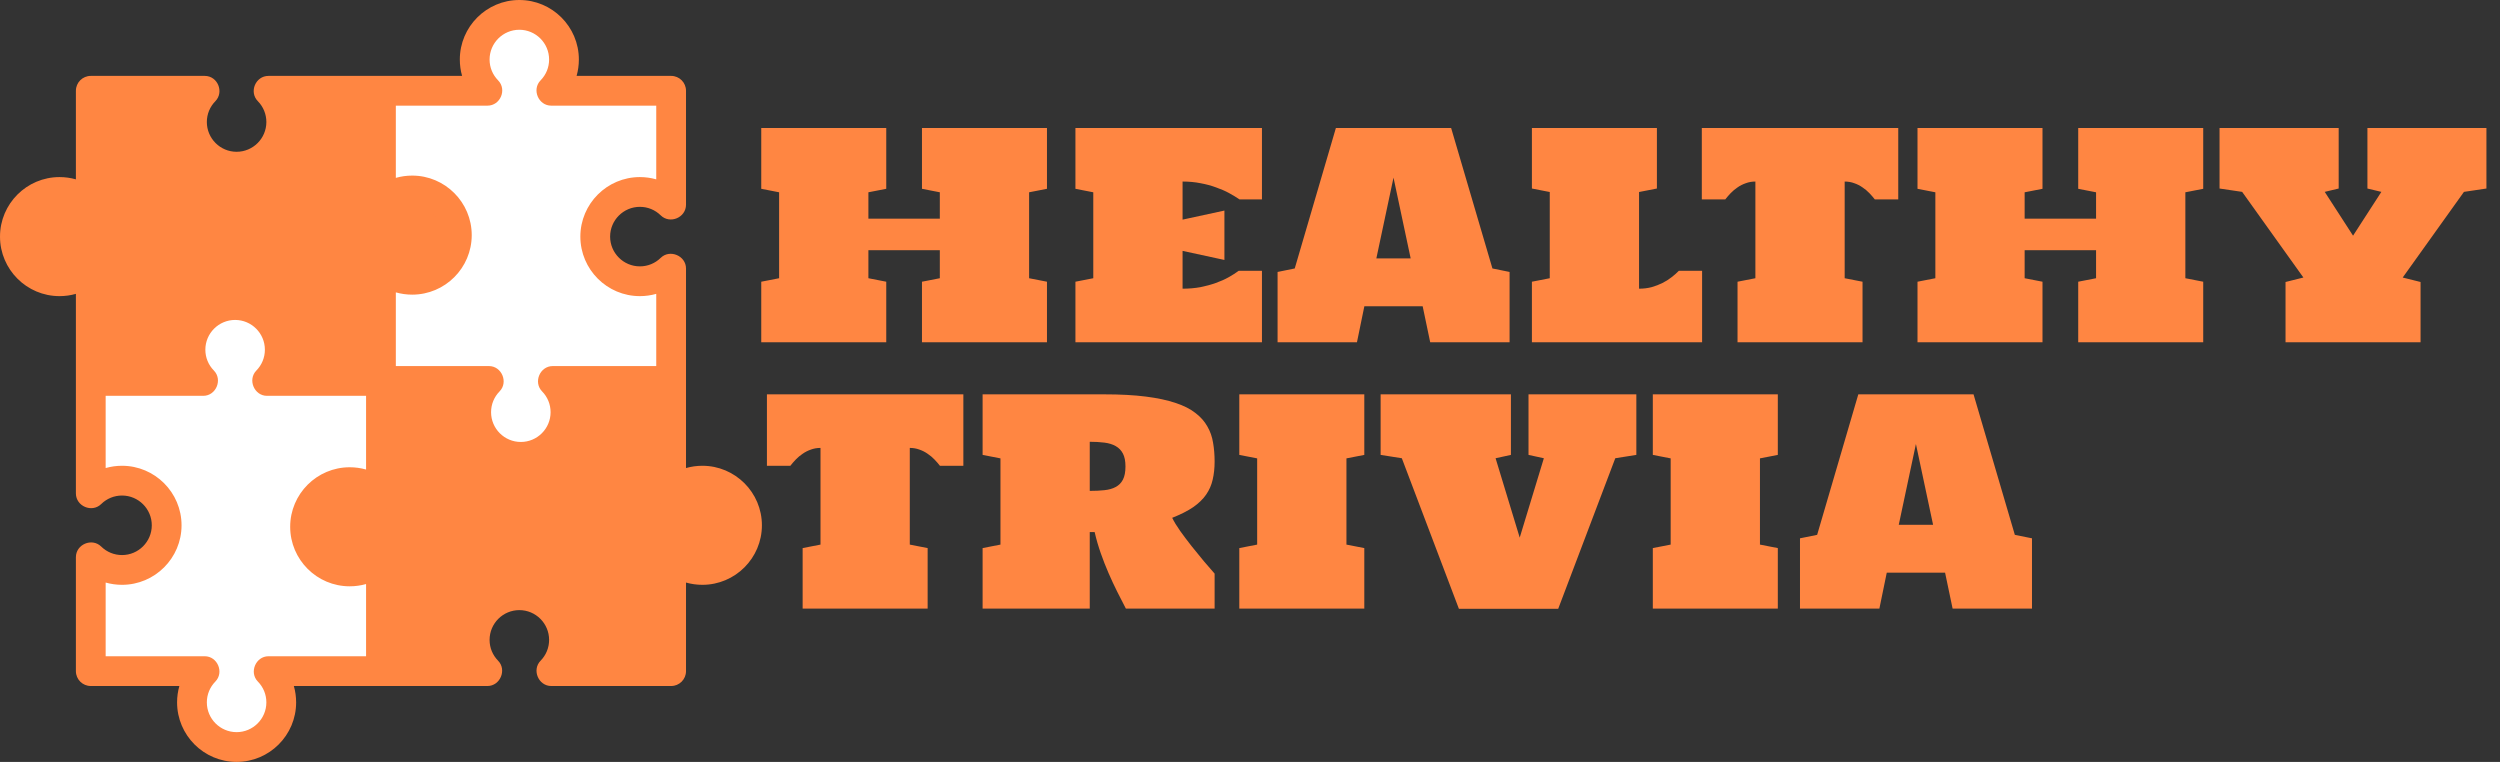 <svg width="1680" height="512" viewBox="0 0 1680 512" fill="none" xmlns="http://www.w3.org/2000/svg">
<rect x="0" y="0" width="1680" height="512" fill="#333333" stroke="none"/>
<path d="M430 129C438.178 129 445.588 132.277 451 137.583V61H370.417C375.723 55.588 379 48.178 379 40C379 23.431 365.569 10 349 10C332.431 10 319 23.431 319 40C319 48.178 322.277 55.588 327.583 61H256V136.583C261.412 131.276 268.822 128 277 128C293.569 128 307 141.431 307 158C307 174.569 293.569 188 277 188C268.822 188 261.412 184.723 256 179.417V256H328.583C323.276 261.412 320 268.822 320 277C320 293.569 333.431 307 350 307C366.569 307 380 293.569 380 277C380 268.822 376.723 261.412 371.417 256H451V180.417C445.588 185.724 438.178 189 430 189C413.431 189 400 175.569 400 159C400 142.431 413.431 129 430 129Z" fill="white"/>
<path d="M472 323C463.822 323 456.412 326.277 451 331.583V256H371.417C376.724 261.412 380 268.822 380 277C380 293.569 366.569 307 350 307C333.431 307 320 293.569 320 277C320 268.822 323.277 261.412 328.583 256H256V332.583C250.588 327.276 243.178 324 235 324C218.431 324 205 337.431 205 354C205 370.569 218.431 384 235 384C243.178 384 250.588 380.723 256 375.417V451H327.583C322.276 445.588 319 438.178 319 430C319 413.431 332.431 400 349 400C365.569 400 379 413.431 379 430C379 438.178 375.723 445.588 370.417 451H451V374.417C456.412 379.724 463.822 383 472 383C488.569 383 502 369.569 502 353C502 336.431 488.569 323 472 323Z" fill="#FF8642"/>
<path d="M235 324C243.178 324 250.588 327.277 256 332.583V256H179.417C184.724 250.588 188 243.178 188 235C188 218.431 174.569 205 158 205C141.431 205 128 218.431 128 235C128 243.178 131.277 250.588 136.583 256H61V331.583C66.412 326.277 73.822 323 82 323C98.569 323 112 336.431 112 353C112 369.569 98.569 383 82 383C73.822 383 66.412 379.723 61 374.417V451H137.583C132.276 456.412 129 463.822 129 472C129 488.569 142.431 502 159 502C175.569 502 189 488.569 189 472C189 463.822 185.723 456.412 180.417 451H256V375.417C250.588 380.724 243.178 384 235 384C218.431 384 205 370.569 205 354C205 337.431 218.431 324 235 324Z" fill="white"/>
<path d="M277 128C268.822 128 261.412 131.277 256 136.583V61H180.417C185.723 66.412 189 73.822 189 82C189 98.569 175.569 112 159 112C142.431 112 129 98.569 129 82C129 73.822 132.277 66.412 137.583 61H61V137.583C55.588 132.277 48.178 129 40 129C23.431 129 10 142.431 10 159C10 175.569 23.431 189 40 189C48.178 189 55.588 185.723 61 180.417V256H136.583C131.276 250.588 128 243.178 128 235C128 218.431 141.431 205 158 205C174.569 205 188 218.431 188 235C188 243.178 184.723 250.588 179.417 256H256V179.417C261.412 184.724 268.822 188 277 188C293.569 188 307 174.569 307 158C307 141.431 293.569 128 277 128Z" fill="#FF8642"/>
<path d="M472 313C468.23 313 464.536 313.521 461 314.528C461 314.528 461 180.59 461 180.417C461 171.872 450.127 167.269 443.998 173.277C440.235 176.967 435.264 179 430 179C418.972 179 410 170.028 410 159C410 147.972 418.972 139 430 139C435.263 139 440.234 141.032 443.997 144.722C450.188 150.792 461 146.213 461 137.583V61C461 55.477 456.523 51 451 51H387.472C388.479 47.464 389 43.77 389 40C389 17.944 371.056 0 349 0C326.944 0 309 17.944 309 40C309 43.77 309.521 47.464 310.528 51C310.528 51 180.569 51 180.417 51C171.718 51 167.195 61.799 173.277 68.002C176.967 71.765 179 76.736 179 82C179 93.028 170.028 102 159 102C147.972 102 139 93.028 139 82C139 76.736 141.033 71.765 144.723 68.002C150.682 61.925 146.375 51 137.583 51H61C55.477 51 51 55.477 51 61V120.528C47.464 119.521 43.77 119 40 119C17.944 119 0 136.944 0 159C0 181.056 17.944 199 40 199C43.77 199 47.464 198.479 51 197.472C51 197.472 51 331.408 51 331.583C51 340.219 61.825 344.78 68.002 338.723C71.765 335.033 76.736 333 82 333C93.028 333 102 341.972 102 353C102 364.028 93.028 373 82 373C76.737 373 71.766 370.968 68.003 367.278C61.824 361.219 51 365.794 51 374.417V451C51 456.523 55.477 461 61 461H120.528C119.521 464.536 119 468.23 119 472C119 494.056 136.944 512 159 512C181.056 512 199 494.056 199 472C199 468.23 198.479 464.536 197.472 461C197.472 461 327.45 461 327.583 461C336.118 461 340.723 450.117 334.723 443.998C331.033 440.235 329 435.264 329 430C329 418.972 337.972 410 349 410C360.028 410 369 418.972 369 430C369 435.263 366.968 440.234 363.277 443.997C357.25 450.144 361.839 461 370.416 461H451C456.523 461 461 456.523 461 451V391.472C464.536 392.479 468.23 393 472 393C494.056 393 512 375.056 512 353C512 330.944 494.056 313 472 313ZM327.583 71C336.265 71 340.799 60.194 334.723 53.998C331.033 50.235 329 45.264 329 40C329 28.972 337.972 20 349 20C360.028 20 369 28.972 369 40C369 45.263 366.968 50.234 363.278 53.997C357.227 60.168 361.814 71 370.417 71H441V120.528C437.464 119.521 433.77 119 430 119C407.944 119 390 136.944 390 159C390 181.056 407.944 199 430 199C433.77 199 437.464 198.479 441 197.472V246C441 246 371.589 246 371.417 246C362.837 246 358.252 256.858 364.277 263.002C367.967 266.765 370 271.736 370 277C370 288.028 361.028 297 350 297C338.972 297 330 288.028 330 277C330 271.737 332.032 266.766 335.722 263.003C341.735 256.87 337.163 246 328.583 246H266V196.472C269.536 197.479 273.23 198 277 198C299.056 198 317 180.056 317 158C317 135.944 299.056 118 277 118C273.23 118 269.536 118.521 266 119.528V71C266 71 327.495 71 327.583 71ZM40 179C28.972 179 20 170.028 20 159C20 147.972 28.972 139 40 139C45.263 139 50.234 141.033 53.998 144.723C60.162 150.767 71 146.206 71 137.583V71H120.528C119.521 74.536 119 78.23 119 82C119 104.056 136.944 122 159 122C181.056 122 199 104.056 199 82C199 78.23 198.479 74.536 197.472 71H246C246 71 246 136.422 246 136.583C246 145.226 256.83 149.774 263.002 143.723C266.765 140.033 271.736 138 277 138C288.028 138 297 146.972 297 158C297 169.028 288.028 178 277 178C271.737 178 266.766 175.968 263.003 172.278C256.833 166.228 246 170.802 246 179.417V246H196.472C197.479 242.464 198 238.77 198 235C198 212.944 180.056 195 158 195C135.944 195 118 212.944 118 235C118 238.77 118.521 242.464 119.528 246H71C71 246 71 180.558 71 180.417C71 171.779 60.174 167.222 53.998 173.277C50.235 176.967 45.264 179 40 179ZM180.417 441C171.857 441 167.269 451.875 173.277 458.002C176.967 461.765 179 466.736 179 472C179 483.028 170.028 492 159 492C147.972 492 139 483.028 139 472C139 466.737 141.032 461.766 144.722 458.003C150.747 451.858 146.176 441 137.583 441H71V391.472C74.536 392.479 78.23 393 82 393C104.056 393 122 375.056 122 353C122 330.944 104.056 313 82 313C78.23 313 74.536 313.521 71 314.528V266C71 266 136.417 266 136.583 266C145.177 266 149.756 255.15 143.723 248.998C140.033 245.235 138 240.264 138 235C138 223.972 146.972 215 158 215C169.028 215 178 223.972 178 235C178 240.263 175.967 245.234 172.277 248.998C166.263 255.131 170.836 266 179.416 266H246V315.528C242.464 314.521 238.77 314 235 314C212.944 314 195 331.944 195 354C195 376.056 212.944 394 235 394C238.77 394 242.464 393.479 246 392.472V441C246 441 180.56 441 180.417 441ZM472 373C466.737 373 461.766 370.968 458.003 367.278C451.853 361.248 441 365.822 441 374.417V441H387.472C388.479 437.464 389 433.77 389 430C389 407.944 371.056 390 349 390C326.944 390 309 407.944 309 430C309 433.77 309.521 437.464 310.528 441H266C266 441 266 375.564 266 375.417C266 366.783 255.16 362.237 248.998 368.277C245.235 371.967 240.264 374 235 374C223.972 374 215 365.028 215 354C215 342.972 223.972 334 235 334C240.264 334 245.235 336.033 248.998 339.723C255.004 345.613 266 341.327 266 332.584V266H311.528C310.521 269.536 310 273.23 310 277C310 299.056 327.944 317 350 317C372.056 317 390 299.056 390 277C390 273.23 389.479 269.536 388.472 266H441C441 266 441 331.456 441 331.583C441 340.228 451.813 344.791 458.002 338.723C461.765 335.033 466.736 333 472 333C483.028 333 492 341.972 492 353C492 364.028 483.028 373 472 373Z" fill="#FF8642"/>
<path d="M647.375 265V313H631.625C630.562 311.625 629.344 310.219 627.969 308.781C626.594 307.344 625.062 306.062 623.375 304.938C621.688 303.75 619.844 302.812 617.844 302.125C615.844 301.375 613.688 301 611.375 301V365.969L623.375 368.312V409H539.375V368.312L551.375 365.969V301C549.062 301 546.906 301.375 544.906 302.125C542.906 302.812 541.062 303.75 539.375 304.938C537.688 306.062 536.156 307.344 534.781 308.781C533.406 310.219 532.188 311.625 531.125 313H515.375V265H647.375ZM816.219 409H756.594C754.719 405.438 752.781 401.656 750.781 397.656C748.781 393.656 746.844 389.5 744.969 385.188C743.094 380.875 741.344 376.406 739.719 371.781C738.094 367.156 736.719 362.406 735.594 357.531H732.312V409H660.312V368.312L672.312 365.969V308.031L660.312 305.688V265H741.969C752.781 265 762.125 265.5 770 266.5C777.875 267.5 784.562 268.938 790.062 270.812C795.562 272.625 800 274.875 803.375 277.562C806.812 280.188 809.469 283.188 811.344 286.562C813.281 289.875 814.562 293.531 815.188 297.531C815.875 301.469 816.219 305.656 816.219 310.094C816.219 314.594 815.781 318.688 814.906 322.375C814.094 326 812.625 329.344 810.5 332.406C808.375 335.469 805.469 338.281 801.781 340.844C798.094 343.344 793.406 345.719 787.719 347.969C788.906 350.469 790.688 353.406 793.062 356.781C795.438 360.094 798 363.5 800.75 367C803.5 370.438 806.25 373.812 809 377.125C811.812 380.375 814.219 383.156 816.219 385.469V409ZM732.312 329.875C735.938 329.875 739.219 329.719 742.156 329.406C745.156 329.094 747.688 328.375 749.75 327.25C751.875 326.125 753.5 324.469 754.625 322.281C755.75 320.094 756.312 317.156 756.312 313.469C756.312 309.844 755.75 306.969 754.625 304.844C753.5 302.656 751.875 300.969 749.75 299.781C747.688 298.594 745.156 297.812 742.156 297.438C739.219 297.062 735.938 296.875 732.312 296.875V329.875ZM832.812 265H916.812V305.688L904.812 308.031V365.969L916.812 368.312V409H832.812V368.312L844.812 365.969V308.031L832.812 305.688V265ZM980.375 409.094L942.031 307.938L927.781 305.688V265H1015.34V305.688L1005.03 307.938L1021.25 361.281L1037.47 307.938L1027.16 305.688V265H1099.62V305.688L1085.47 307.938L1047.12 409.094H980.375ZM1110.69 265H1194.69V305.688L1182.69 308.031V365.969L1194.69 368.312V409H1110.69V368.312L1122.69 365.969V308.031L1110.69 305.688V265ZM1312.16 409L1307.09 384.812H1267.91L1262.94 409H1209.59V361.75L1221.12 359.406L1248.78 265H1326.22L1353.97 359.406L1365.5 361.75V409H1312.16ZM1275.97 352.656H1299.03L1287.5 298.375L1275.97 352.656Z" fill="#FF8642"/>
<path d="M511.562 86H595.562V126.875L583.562 129.219V146.938H631.562V129.219L619.562 126.875V86H703.562V126.875L691.562 129.219V186.969L703.562 189.312V230H619.562V189.312L631.562 186.969V168.125H583.562V186.969L595.562 189.312V230H511.562V189.312L523.562 186.969V129.219L511.562 126.875V86ZM794.688 194C798.938 194 802.938 193.656 806.688 192.969C810.438 192.219 813.875 191.281 817 190.156C820.188 189.031 823.062 187.75 825.625 186.312C828.188 184.875 830.438 183.438 832.375 182H848.031V230H722.688V189.312L734.688 186.969V129.219L722.688 126.875V86H848.031V134H832.938C830.938 132.625 828.625 131.219 826 129.781C823.375 128.344 820.438 127.062 817.188 125.938C814 124.75 810.531 123.812 806.781 123.125C803.031 122.375 799 122 794.688 122V147.594L822.812 141.5V174.688L794.688 168.594V194ZM961.094 230L956.031 205.812H916.844L911.875 230H858.531V182.75L870.062 180.406L897.719 86H975.156L1002.91 180.406L1014.44 182.75V230H961.094ZM924.906 173.656H947.969L936.438 119.375L924.906 173.656ZM1101.44 194C1104.44 194 1107.25 193.656 1109.88 192.969C1112.5 192.219 1114.94 191.281 1117.19 190.156C1119.44 189.031 1121.47 187.75 1123.28 186.312C1125.16 184.875 1126.78 183.438 1128.16 182H1143.81V230H1029.44V189.312L1041.44 186.969V129.031L1029.44 126.688V86H1113.44V126.688L1101.44 129.031V194ZM1275.62 86V134H1259.88C1258.81 132.625 1257.59 131.219 1256.22 129.781C1254.84 128.344 1253.31 127.062 1251.62 125.938C1249.94 124.75 1248.09 123.812 1246.09 123.125C1244.09 122.375 1241.94 122 1239.62 122V186.969L1251.62 189.312V230H1167.62V189.312L1179.62 186.969V122C1177.31 122 1175.16 122.375 1173.16 123.125C1171.16 123.812 1169.31 124.75 1167.62 125.938C1165.94 127.062 1164.41 128.344 1163.03 129.781C1161.66 131.219 1160.44 132.625 1159.38 134H1143.62V86H1275.62ZM1288.56 86H1372.56V126.875L1360.56 129.219V146.938H1408.56V129.219L1396.56 126.875V86H1480.56V126.875L1468.56 129.219V186.969L1480.56 189.312V230H1396.56V189.312L1408.56 186.969V168.125H1360.56V186.969L1372.56 189.312V230H1288.56V189.312L1300.56 186.969V129.219L1288.56 126.875V86ZM1535.88 230V189.5L1547.88 186.5L1506.72 128.938L1491.53 126.688V86H1571.59V126.688L1562.22 128.938L1581.25 158.375L1600.28 128.938L1590.91 126.688V86H1670.88V126.688L1655.78 128.938L1614.62 186.5L1626.62 189.5V230H1535.88Z" fill="#FF8642"/>
</svg>
